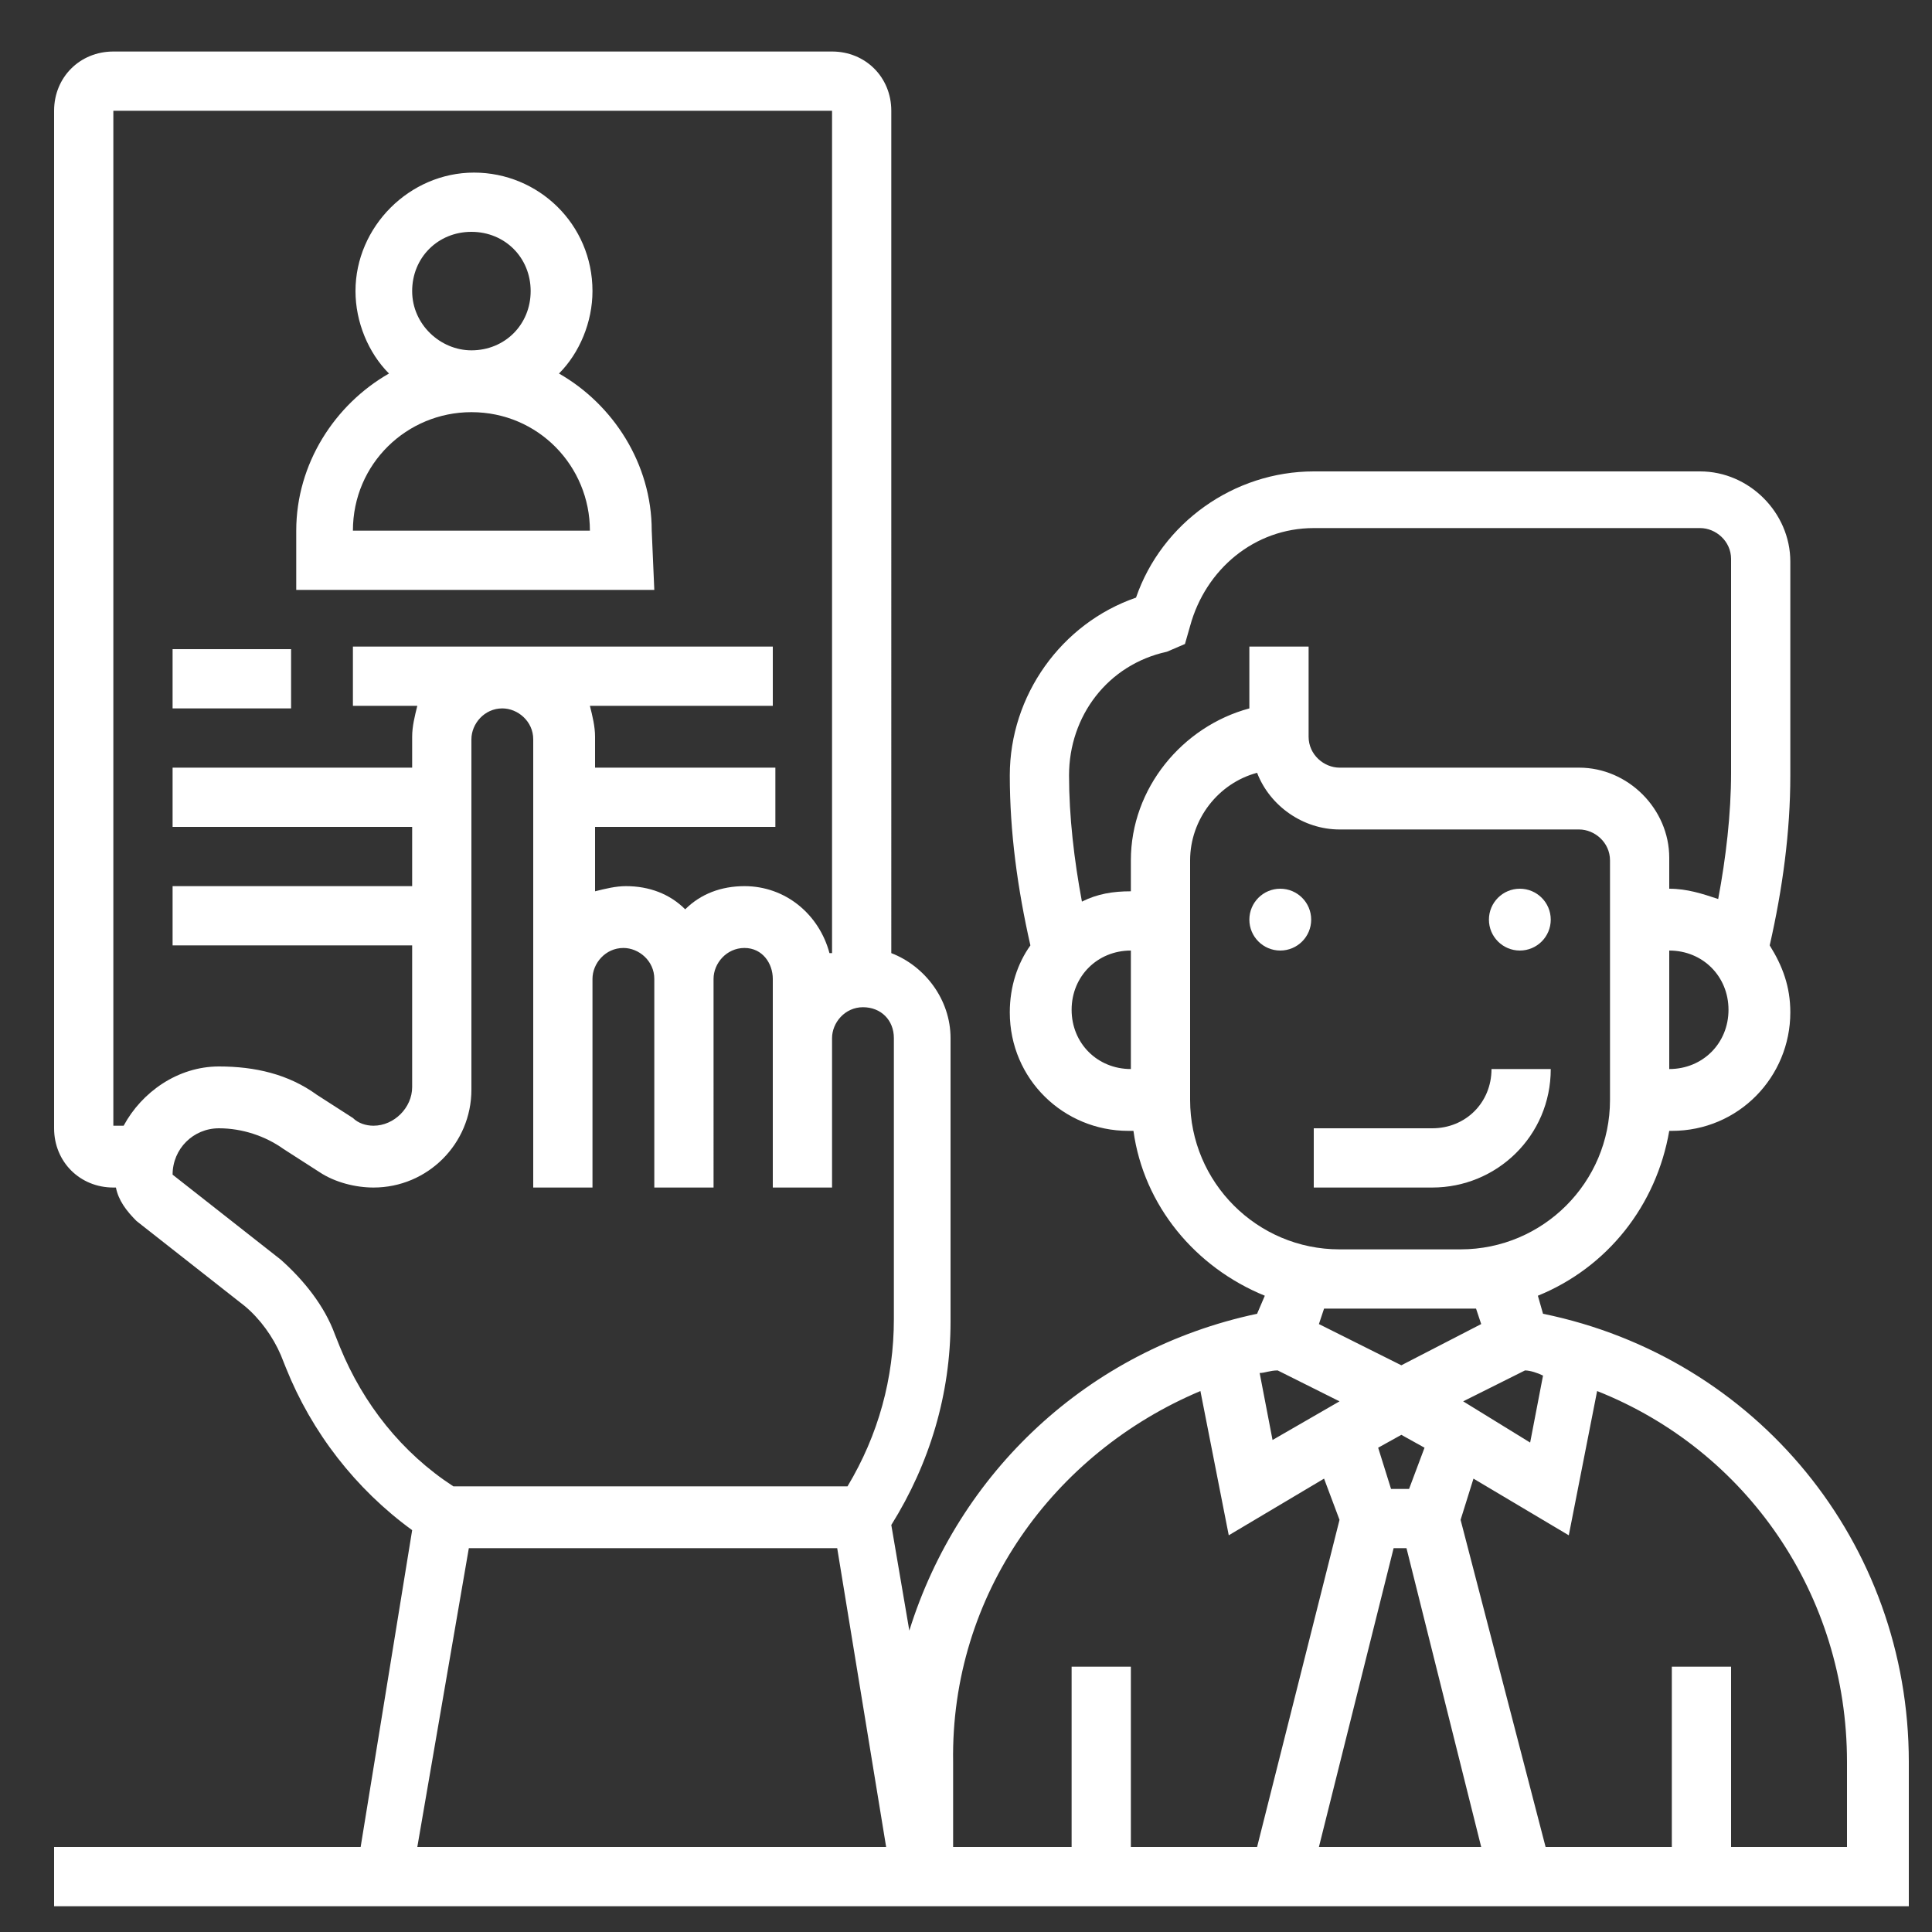 <?xml version="1.0" encoding="utf-8"?>
<!-- Generator: Adobe Illustrator 24.2.0, SVG Export Plug-In . SVG Version: 6.00 Build 0)  -->
<svg version="1.1" id="_x33_0" xmlns="http://www.w3.org/2000/svg" xmlns:xlink="http://www.w3.org/1999/xlink" x="0px" y="0px"
	 viewBox="0 0 75 75" style="enable-background:new 0 0 75 75;" xml:space="preserve">
<rect x="0" y="0" width="75" height="75" fill="#333333" stroke="none"/>
<style type="text/css">
	.st0{fill:#FFFFFF;}
</style>
<g>
	<circle class="st0" cx="49.7" cy="35.7" r="1.2"/>
	<circle class="st0" cx="59" cy="35.7" r="1.2"/>
	<path class="st0" d="M60.2,41.5h-2.3c0,1.3-1,2.3-2.3,2.3H51v2.3h4.6C58.1,46.1,60.2,44.1,60.2,41.5z"/>
	<path class="st0" d="M59.9,51l-0.2-0.7c2.7-1.1,4.6-3.5,5.1-6.4h0.1c2.6,0,4.6-2.1,4.6-4.6c0-1-0.3-1.8-0.8-2.6
		c0.5-2.2,0.8-4.4,0.8-6.6v-8.3c0-1.9-1.6-3.5-3.5-3.5H51c-3.1,0-5.9,2-6.9,4.9c-2.9,1-4.9,3.8-4.9,6.9c0,2.2,0.3,4.4,0.8,6.6
		c-0.5,0.7-0.8,1.6-0.8,2.6c0,2.6,2.1,4.6,4.6,4.6H44c0.4,2.9,2.4,5.3,5.1,6.4L48.8,51c-6.6,1.4-11.6,6.2-13.5,12.3l-0.7-4.1
		c1.5-2.4,2.3-5.1,2.3-7.9v-11c0-1.5-1-2.8-2.3-3.3V4.3c0-1.3-1-2.3-2.3-2.3H4.4C3.1,2,2.1,3,2.1,4.3v39.5c0,1.3,1,2.3,2.3,2.3h0.1
		c0.1,0.5,0.4,0.9,0.8,1.3l4.2,3.3c0.6,0.5,1.1,1.2,1.4,1.9l0.2,0.5c1,2.5,2.7,4.7,4.9,6.3l-2,12.3H2.1V74h72v-5.6
		C74.1,59.9,68.2,52.7,59.9,51L59.9,51z M49.6,53.2l2.4,1.2l-2.6,1.5l-0.5-2.6C49.1,53.3,49.3,53.2,49.6,53.2L49.6,53.2z M54.1,60.1
		h0.5l2.9,11.6h-6.3L54.1,60.1z M54.7,57.8H54l-0.5-1.6l0.9-0.5l0.9,0.5L54.7,57.8z M56.8,54.4l2.4-1.2c0.2,0,0.5,0.1,0.7,0.2
		L59.4,56L56.8,54.4z M64.8,41.5v-4.6c1.3,0,2.3,1,2.3,2.3C67.1,40.5,66.1,41.5,64.8,41.5z M41.6,39.2c0-1.3,1-2.3,2.3-2.3v4.6
		C42.6,41.5,41.6,40.5,41.6,39.2z M43.9,33.4v1.2c-0.7,0-1.3,0.1-1.9,0.4c-0.3-1.6-0.5-3.3-0.5-4.9c0-2.3,1.5-4.3,3.8-4.8L46,25
		l0.2-0.7c0.6-2.2,2.5-3.8,4.8-3.8h15c0.6,0,1.2,0.5,1.2,1.2V30c0,1.6-0.2,3.3-0.5,4.9c-0.6-0.2-1.2-0.4-1.9-0.4v-1.2
		c0-1.9-1.6-3.5-3.5-3.5H52c-0.6,0-1.2-0.5-1.2-1.2v-3.5h-2.3v2.4C45.9,28.2,43.9,30.6,43.9,33.4L43.9,33.4z M46.2,42.7v-9.3
		c0-1.6,1.1-3,2.6-3.4c0.5,1.3,1.8,2.2,3.2,2.2h9.3c0.6,0,1.2,0.5,1.2,1.2v9.3c0,3.2-2.6,5.8-5.8,5.8H52
		C48.8,48.5,46.2,45.9,46.2,42.7z M52,50.8h4.6c0.2,0,0.5,0,0.7,0l0.2,0.6L54.4,53l-3.2-1.6l0.2-0.6C51.6,50.8,51.8,50.8,52,50.8z
		 M46.6,54l1.1,5.6l3.7-2.2L52,59l-3.2,12.7h-4.9v-7h-2.3v7H37v-3.3C36.9,61.9,40.9,56.4,46.6,54L46.6,54z M4.4,4.3h27.9V37h-0.1
		c-0.4-1.5-1.7-2.6-3.3-2.6c-0.9,0-1.7,0.3-2.3,0.9c-0.6-0.6-1.4-0.9-2.3-0.9c-0.4,0-0.8,0.1-1.2,0.2v-2.5h7v-2.3h-7v-1.2
		c0-0.4-0.1-0.8-0.2-1.2H30v-2.3H13.7v2.3h2.5c-0.1,0.4-0.2,0.8-0.2,1.2v1.2H6.7v2.3H16v2.3H6.7v2.3H16v5.5c0,0.8-0.7,1.5-1.5,1.5
		c-0.3,0-0.6-0.1-0.8-0.3l-1.4-0.9c-1.1-0.8-2.4-1.1-3.8-1.1c-1.6,0-3,1-3.7,2.3H4.4V4.3z M13.2,52.3L13,51.8
		c-0.4-1.1-1.2-2.1-2.1-2.9l-4.2-3.3c0-1,0.8-1.8,1.8-1.8c0.9,0,1.8,0.3,2.5,0.8l1.4,0.9c0.6,0.4,1.4,0.6,2.1,0.6
		c2.1,0,3.8-1.7,3.8-3.8V28.7c0-0.6,0.5-1.2,1.2-1.2c0.6,0,1.2,0.5,1.2,1.2v17.4H23V38c0-0.6,0.5-1.2,1.2-1.2c0.6,0,1.2,0.5,1.2,1.2
		v8.1h2.3V38c0-0.6,0.5-1.2,1.2-1.2S30,37.4,30,38v8.1h2.3v-5.8c0-0.6,0.5-1.2,1.2-1.2s1.2,0.5,1.2,1.2v10.9c0,2.3-0.6,4.5-1.8,6.5
		H17.6C15.6,56.4,14.1,54.5,13.2,52.3z M18.2,60.1h14.3l1.9,11.6H16.2L18.2,60.1z M71.8,71.7h-4.6v-7h-2.3v7H60L56.7,59l0.5-1.6
		l3.7,2.2L62,54c5.8,2.3,9.7,7.9,9.7,14.4v3.3H71.8z"/>
	<path class="st0" d="M25.3,20.6c0-2.6-1.5-4.9-3.6-6.1c0.8-0.8,1.3-2,1.3-3.2c0-2.6-2.1-4.6-4.6-4.6s-4.6,2.1-4.6,4.6
		c0,1.2,0.5,2.4,1.3,3.2c-2.1,1.2-3.6,3.5-3.6,6.1v2.3h13.9L25.3,20.6L25.3,20.6z M16,11.3C16,10,17,9,18.3,9s2.3,1,2.3,2.3
		s-1,2.3-2.3,2.3C17.1,13.6,16,12.6,16,11.3z M13.7,20.6c0-2.6,2.1-4.6,4.6-4.6c2.6,0,4.6,2.1,4.6,4.6H13.7z"/>
	<path class="st0" d="M6.7,25.2h4.6v2.3H6.7V25.2z"/>
</g>
</svg>
